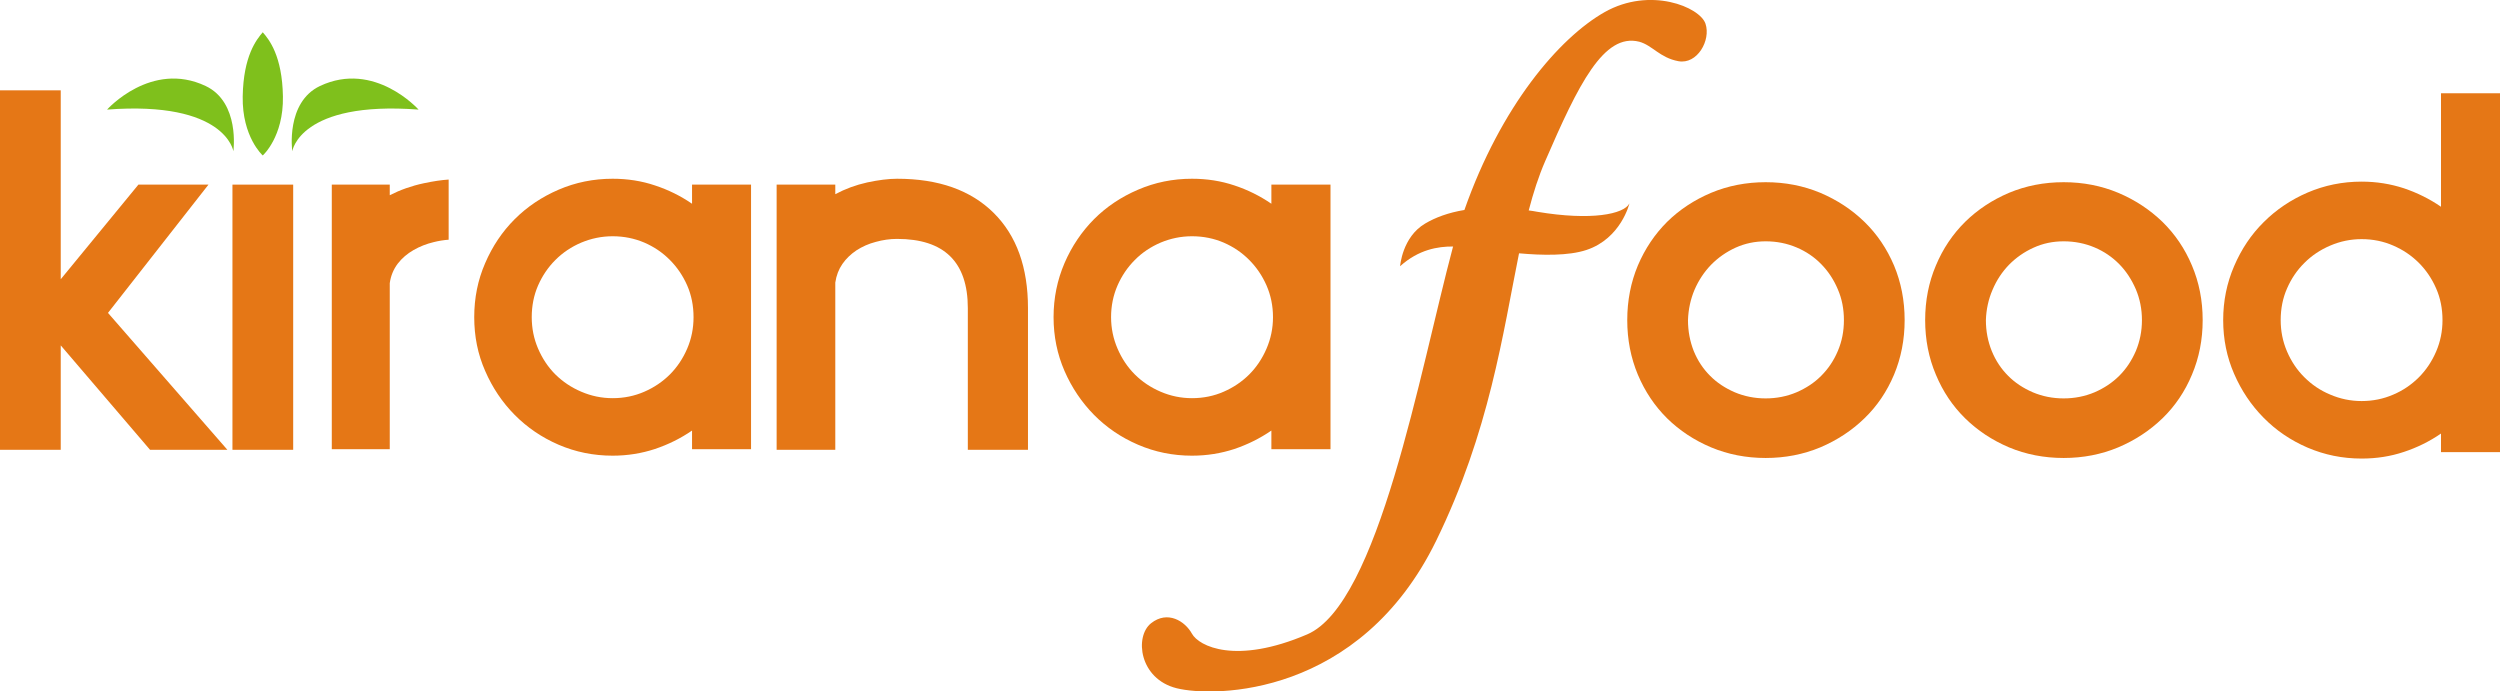 <?xml version="1.0" encoding="UTF-8"?>
<!DOCTYPE svg PUBLIC "-//W3C//DTD SVG 1.1//EN" "http://www.w3.org/Graphics/SVG/1.1/DTD/svg11.dtd">
<!-- Creator: CorelDRAW X7 -->
<svg xmlns="http://www.w3.org/2000/svg" xml:space="preserve" width="21.693in" height="6in" version="1.1" style="shape-rendering:geometricPrecision; text-rendering:geometricPrecision; image-rendering:optimizeQuality; fill-rule:evenodd; clip-rule:evenodd"
viewBox="0 0 21693 6000"
 xmlns:xlink="http://www.w3.org/1999/xlink">
 <defs>
  <style type="text/css">
   <![CDATA[
    .fil0 {fill:#7FC01C}
    .fil1 {fill:#E57716}
   ]]>
  </style>
 </defs>
 <g id="Layer_x0020_1">
  <g id="_1842083614112">
   <g>
    <path class="fil0" d="M1784 746c-473,-223 -855,205 -855,205 1029,-78 1096,361 1096,361 0,0 59,-424 -241,-566z"/>
    <path class="fil0" d="M2280 1349c0,0 -180,-160 -174,-512 6,-353 120,-494 174,-557 55,63 169,204 175,557 6,352 -175,512 -175,512z"/>
    <path class="fil0" d="M2777 746c473,-223 855,205 855,205 -1030,-78 -1096,361 -1096,361 0,0 -59,-424 241,-566z"/>
   </g>
   <g>
    <polygon class="fil1" points="2017,1602 2544,1602 2544,3903 2017,3903 "/>
    <path class="fil1" d="M11032 3736c-99,68 -206,121 -321,160 -116,38 -238,58 -368,58 -166,0 -322,-32 -468,-95 -147,-63 -274,-150 -382,-259 -107,-109 -193,-236 -256,-381 -63,-145 -95,-300 -95,-467 0,-166 32,-322 95,-469 63,-146 149,-273 256,-381 108,-108 235,-193 382,-256 146,-63 302,-95 468,-95 130,0 252,19 368,58 115,38 222,91 321,159l0 -166 513 0 0 2296 -513 0 0 -162zm-689 -1686c-95,0 -186,19 -272,55 -86,37 -161,87 -224,151 -63,63 -113,137 -150,221 -37,85 -56,177 -56,275 0,96 19,187 56,273 37,86 87,161 150,224 63,63 138,113 224,150 86,37 177,56 272,56 99,0 191,-19 275,-56 85,-37 159,-87 222,-150 63,-63 113,-138 150,-224 37,-86 56,-177 56,-273 0,-98 -19,-190 -56,-275 -37,-84 -87,-158 -150,-221 -63,-64 -137,-114 -222,-151 -84,-36 -176,-55 -275,-55z"/>
    <path class="fil1" d="M8398 2674c0,-401 -205,-601 -614,-601 -62,0 -124,9 -185,26 -62,16 -117,41 -167,73 -49,33 -90,72 -122,118 -32,46 -53,100 -62,162l0 1451 -509 0 0 -2301 509 0 0 83c86,-46 178,-80 277,-102 98,-21 185,-32 259,-32 360,0 639,99 838,296 199,197 298,473 298,827l0 1229 -522 0 0 -1229z"/>
    <path class="fil1" d="M6005 3736c-99,68 -206,121 -322,160 -115,38 -238,58 -367,58 -166,0 -323,-32 -469,-95 -146,-63 -273,-150 -381,-259 -108,-109 -193,-236 -256,-381 -64,-145 -95,-300 -95,-467 0,-166 31,-322 95,-469 63,-146 148,-273 256,-381 108,-108 235,-193 381,-256 146,-63 303,-95 469,-95 129,0 252,19 367,58 116,38 223,91 322,159l0 -166 512 0 0 2296 -512 0 0 -162zm-689 -1686c-95,0 -186,19 -272,55 -87,37 -161,87 -225,151 -63,63 -113,137 -150,221 -37,85 -55,177 -55,275 0,96 18,187 55,273 37,86 87,161 150,224 64,63 138,113 225,150 86,37 177,56 272,56 99,0 190,-19 275,-56 85,-37 159,-87 222,-150 63,-63 113,-138 150,-224 37,-86 55,-177 55,-273 0,-98 -18,-190 -55,-275 -37,-84 -87,-158 -150,-221 -63,-64 -137,-114 -222,-151 -85,-36 -176,-55 -275,-55z"/>
    <path class="fil1" d="M3893 2080c-43,3 -86,10 -130,21 -63,15 -121,38 -175,69 -54,31 -100,70 -137,118 -36,48 -60,104 -69,169l0 1441 -503 0 0 -2296 503 0 0 92c90,-46 188,-81 296,-104 80,-17 152,-28 215,-32l0 522z"/>
    <polygon class="fil1" points="1973,3903 1302,3903 527,2997 527,3903 0,3903 0,784 527,784 527,2423 1201,1602 1809,1602 937,2715 "/>
    <g>
     <path class="fil1" d="M21181 3762c-99,68 -206,121 -321,159 -116,39 -238,58 -368,58 -166,0 -322,-32 -469,-95 -146,-63 -273,-149 -381,-259 -108,-109 -193,-236 -256,-381 -63,-144 -95,-300 -95,-466 0,-167 32,-323 95,-469 63,-147 148,-274 256,-381 108,-108 235,-194 381,-257 147,-63 303,-95 469,-95 130,0 252,20 368,58 115,39 222,92 321,160l0 -985 512 0 0 3114 -512 0 0 -161zm-689 -1687c-95,0 -186,19 -272,56 -87,37 -161,87 -224,150 -64,63 -114,137 -151,222 -37,84 -55,176 -55,275 0,95 18,186 55,272 37,86 87,161 151,224 63,63 137,114 224,150 86,37 177,56 272,56 99,0 190,-19 275,-56 85,-36 159,-87 222,-150 63,-63 113,-138 150,-224 37,-86 55,-177 55,-272 0,-99 -18,-191 -55,-275 -37,-85 -87,-159 -150,-222 -63,-63 -137,-113 -222,-150 -85,-37 -176,-56 -275,-56z"/>
     <path class="fil1" d="M17907 3974c-170,0 -328,-31 -474,-92 -146,-62 -273,-146 -381,-252 -108,-106 -193,-232 -254,-379 -62,-146 -93,-304 -93,-473 0,-170 31,-328 93,-474 61,-146 146,-272 254,-379 108,-106 235,-190 381,-252 146,-61 304,-92 474,-92 169,0 327,31 473,92 147,62 274,146 384,252 109,107 195,233 256,379 62,146 93,304 93,474 0,169 -31,327 -93,473 -61,147 -147,273 -256,379 -110,106 -237,190 -384,252 -146,61 -304,92 -473,92zm0 -1880c-93,0 -180,18 -261,55 -82,37 -153,87 -213,148 -60,62 -108,134 -143,217 -36,83 -55,171 -58,264 0,95 17,184 51,268 34,83 81,154 141,214 60,61 132,108 215,144 83,35 172,53 268,53 95,0 185,-18 268,-53 83,-36 154,-83 215,-144 60,-60 107,-131 143,-214 35,-84 53,-173 53,-268 0,-96 -18,-185 -53,-268 -36,-83 -83,-156 -143,-217 -61,-62 -132,-111 -215,-146 -83,-35 -173,-53 -268,-53z"/>
     <path class="fil1" d="M15321 3974c-169,0 -327,-31 -473,-92 -147,-62 -274,-146 -382,-252 -107,-106 -192,-232 -254,-379 -61,-146 -92,-304 -92,-473 0,-170 31,-328 92,-474 62,-146 147,-272 254,-379 108,-106 235,-190 382,-252 146,-61 304,-92 473,-92 170,0 327,31 474,92 146,62 274,146 383,252 110,107 195,233 257,379 61,146 92,304 92,474 0,169 -31,327 -92,473 -62,147 -147,273 -257,379 -109,106 -237,190 -383,252 -147,61 -304,92 -474,92zm0 -1880c-92,0 -179,18 -261,55 -81,37 -152,87 -212,148 -60,62 -108,134 -144,217 -35,83 -54,171 -57,264 0,95 17,184 50,268 34,83 81,154 141,214 60,61 132,108 215,144 83,35 173,53 268,53 96,0 185,-18 268,-53 83,-36 155,-83 215,-144 60,-60 108,-131 143,-214 36,-84 53,-173 53,-268 0,-96 -17,-185 -53,-268 -35,-83 -83,-156 -143,-217 -60,-62 -132,-111 -215,-146 -83,-35 -172,-53 -268,-53z"/>
     <path class="fil1" d="M14224 362c114,31 178,139 340,169 163,30 283,-181 235,-325 -48,-145 -480,-324 -875,-101 -394,223 -900,814 -1217,1717 -139,23 -252,65 -341,118 -199,117 -217,370 -217,370 161,-145 328,-172 460,-171l-2 6c-289,1084 -644,3095 -1265,3360 -620,265 -939,102 -999,-6 -60,-109 -211,-205 -355,-91 -145,115 -103,483 222,564 325,81 1590,75 2252,-1280 462,-945 579,-1802 719,-2494 200,18 428,23 585,-29 301,-100 373,-404 373,-404 -48,94 -331,151 -798,73 -26,-5 -51,-9 -76,-12 40,-154 86,-297 143,-428 288,-665 508,-1114 816,-1036z"/>
    </g>
   </g>
  </g>
 </g>
</svg>
